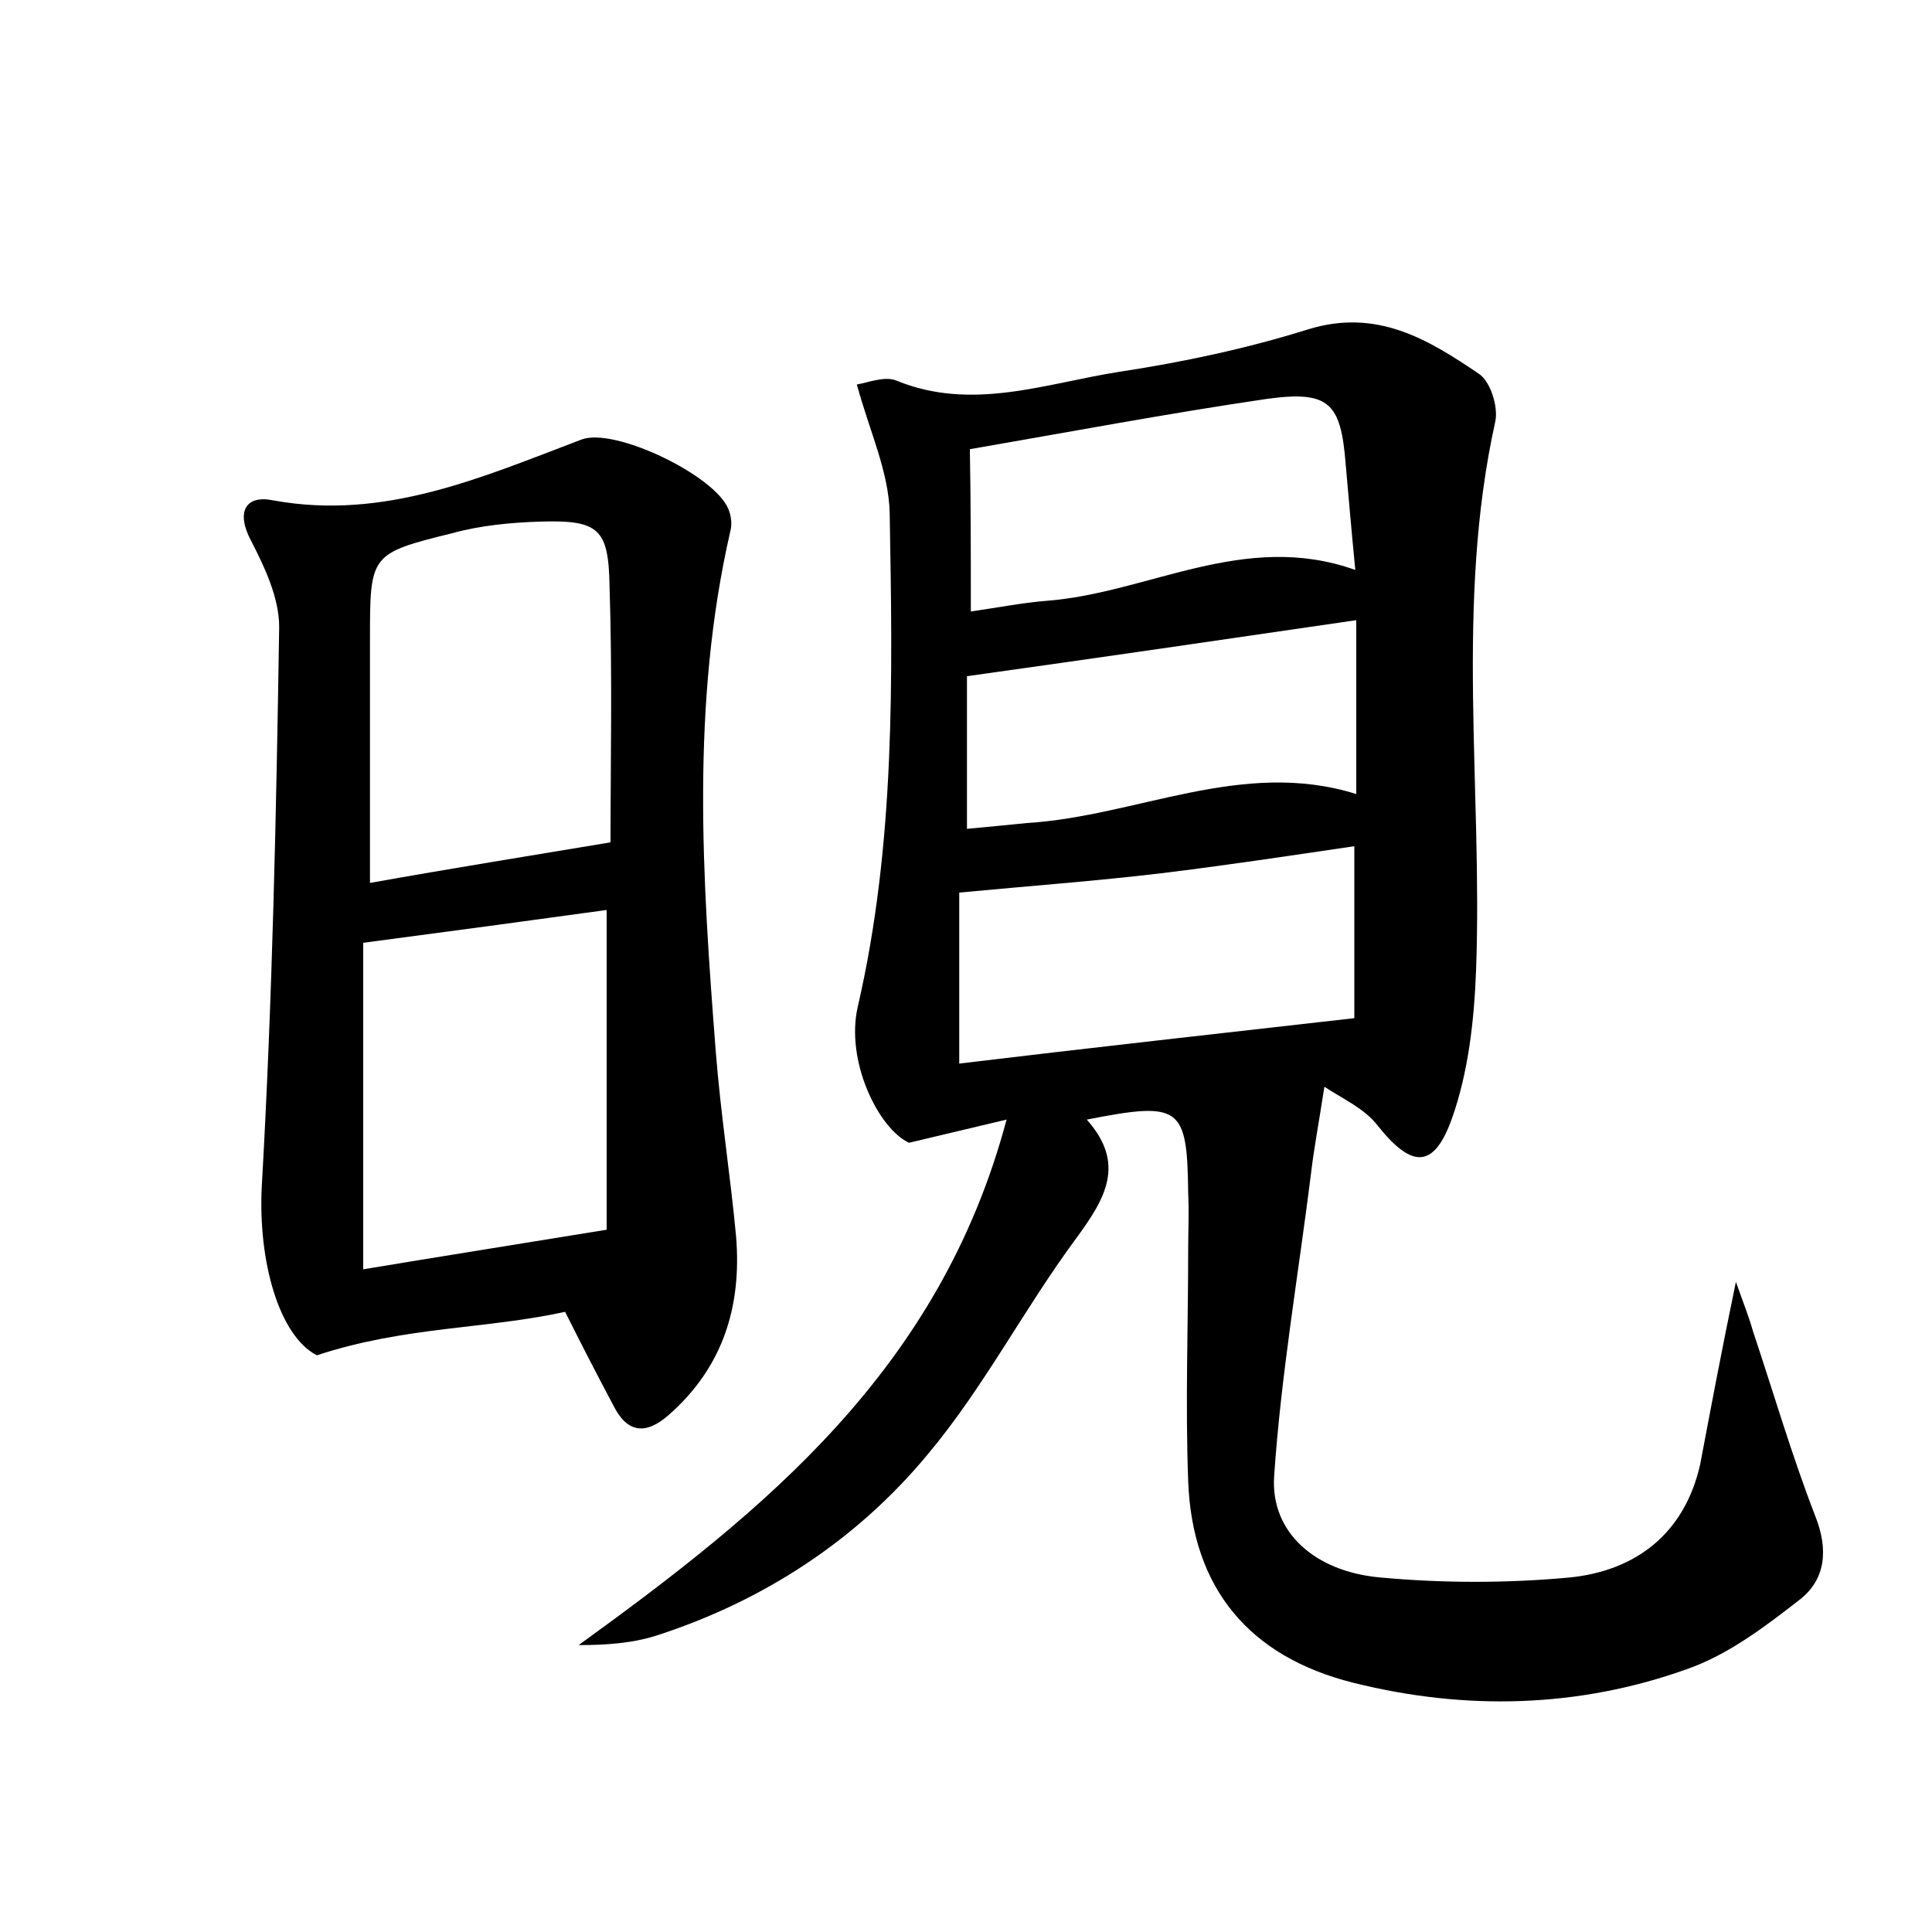 <?xml version="1.0" encoding="utf-8"?>
<!-- Generator: Adobe Illustrator 22.0.0, SVG Export Plug-In . SVG Version: 6.00 Build 0)  -->
<svg version="1.1" id="图层_1" xmlns="http://www.w3.org/2000/svg" xmlns:xlink="http://www.w3.org/1999/xlink" x="0px" y="0px"
	 viewBox="0 0 200 200" style="enable-background:new 0 0 200 200;" xml:space="preserve">
<style type="text/css">
	.st0{fill:#FFFFFF;}
</style>
<g>
	
	<path d="M179.7,132.7c0.9,2.5,1.4,3.8,1.8,5.2c2.1,6.3,4,12.8,6.4,19c1.4,3.5,1.1,6.6-1.6,8.7c-3.6,2.8-7.4,5.7-11.7,7.2
		c-11.2,4-22.9,4.3-34.5,1.4c-10.8-2.7-16.7-9.8-17.1-20.9c-0.3-8,0-16,0-24c0-1.9,0.1-3.8,0-5.8c-0.1-9-0.8-9.5-10.5-7.6
		c4.1,4.6,1.9,8.2-1.1,12.3c-5.4,7.3-9.6,15.5-15.4,22.4c-7.3,8.8-16.9,15.1-28,18.7c-2.5,0.8-5.2,1-8.1,1
		c19.2-13.9,37.4-28.5,44.3-54.4c-3.8,0.9-6.3,1.5-10.1,2.4c-3.2-1.5-6.6-8.5-5.3-14.1c3.9-16.9,3.6-34,3.3-51.1
		c-0.1-4.3-2.1-8.5-3.4-13.3c1.2-0.2,2.9-0.9,4.1-0.4c7.8,3.2,15.4,0.3,23-0.9c6.6-1,13.2-2.4,19.6-4.4c7.1-2.2,12.4,1,17.7,4.6
		c1.2,0.8,2,3.4,1.7,4.9c-4.2,18.9-1.3,38-2,56.9c-0.2,5.2-0.8,10.5-2.5,15.3c-1.9,5.3-4.2,5.1-7.7,0.7c-1.4-1.8-3.7-2.8-5.5-4
		c-0.6,3.9-1.1,6.5-1.4,9.1c-1.3,10.4-3.1,20.8-3.8,31.2c-0.4,5.8,4.2,9.9,11,10.5c6.5,0.6,13.1,0.6,19.6,0
		c6.9-0.7,11.9-4.6,13.5-11.7C177.1,145.8,178.2,139.9,179.7,132.7z M140.2,105.4c0-5,0-11.2,0-17.8c-6.8,1-13.4,2-20,2.8
		c-6.7,0.8-13.5,1.3-20.9,2c0,5.4,0,11.3,0,17.7C112.6,108.5,126.1,107,140.2,105.4z M100.5,63.3c2.8-0.4,5.3-0.9,7.8-1.1
		c10.6-0.8,20.5-7.3,32-3.2c-0.4-4.1-0.7-7.6-1-11c-0.5-6.3-1.7-7.6-8.2-6.7c-10.2,1.5-20.3,3.4-30.7,5.2
		C100.5,52.2,100.5,57.4,100.5,63.3z M140.4,64.2c-13.7,2-26.7,3.9-40.3,5.8c0,4.4,0,9.8,0,15.8c2.2-0.2,4.2-0.4,6.2-0.6
		c11.4-0.7,22.3-6.7,34.1-3C140.4,76.1,140.4,70.4,140.4,64.2z"/>
	<path d="M58.5,135.8c-8.2,1.8-16.6,1.5-25.7,4.5c-3.9-2-6.1-9.7-5.7-17.5c1.1-19.3,1.5-38.6,1.8-57.9c0-3-1.5-6.2-2.9-8.9
		c-1.6-3-0.6-4.8,2.3-4.2c11.5,2.1,21.6-2.4,31.9-6.3c3.4-1.3,13.8,3.7,15.2,7.2c0.3,0.7,0.4,1.6,0.2,2.3
		c-4.1,17.9-2.9,35.9-1.5,53.9c0.5,6.4,1.5,12.7,2.1,19.1c0.6,7.3-1.4,13.6-7,18.5c-2.4,2.1-4.3,1.8-5.7-1
		C61.8,142.3,60.2,139.2,58.5,135.8z M37.6,97.6c0,10.9,0,22.3,0,33.8c7.8-1.3,16-2.6,25.2-4.1c0-10.3,0-21.5,0-33.1
		C54.8,95.3,46.7,96.4,37.6,97.6z M63.2,87.2c0-8.1,0.2-17.3-0.1-26.5C63,54.7,62,53.8,55.8,54c-3,0.1-6.1,0.4-9,1.2
		c-8.5,2.1-8.5,2.2-8.5,11c0,8.4,0,16.8,0,25.2C46.7,89.9,54.8,88.6,63.2,87.2z"/>
	
	
	
	
	
</g>
</svg>
